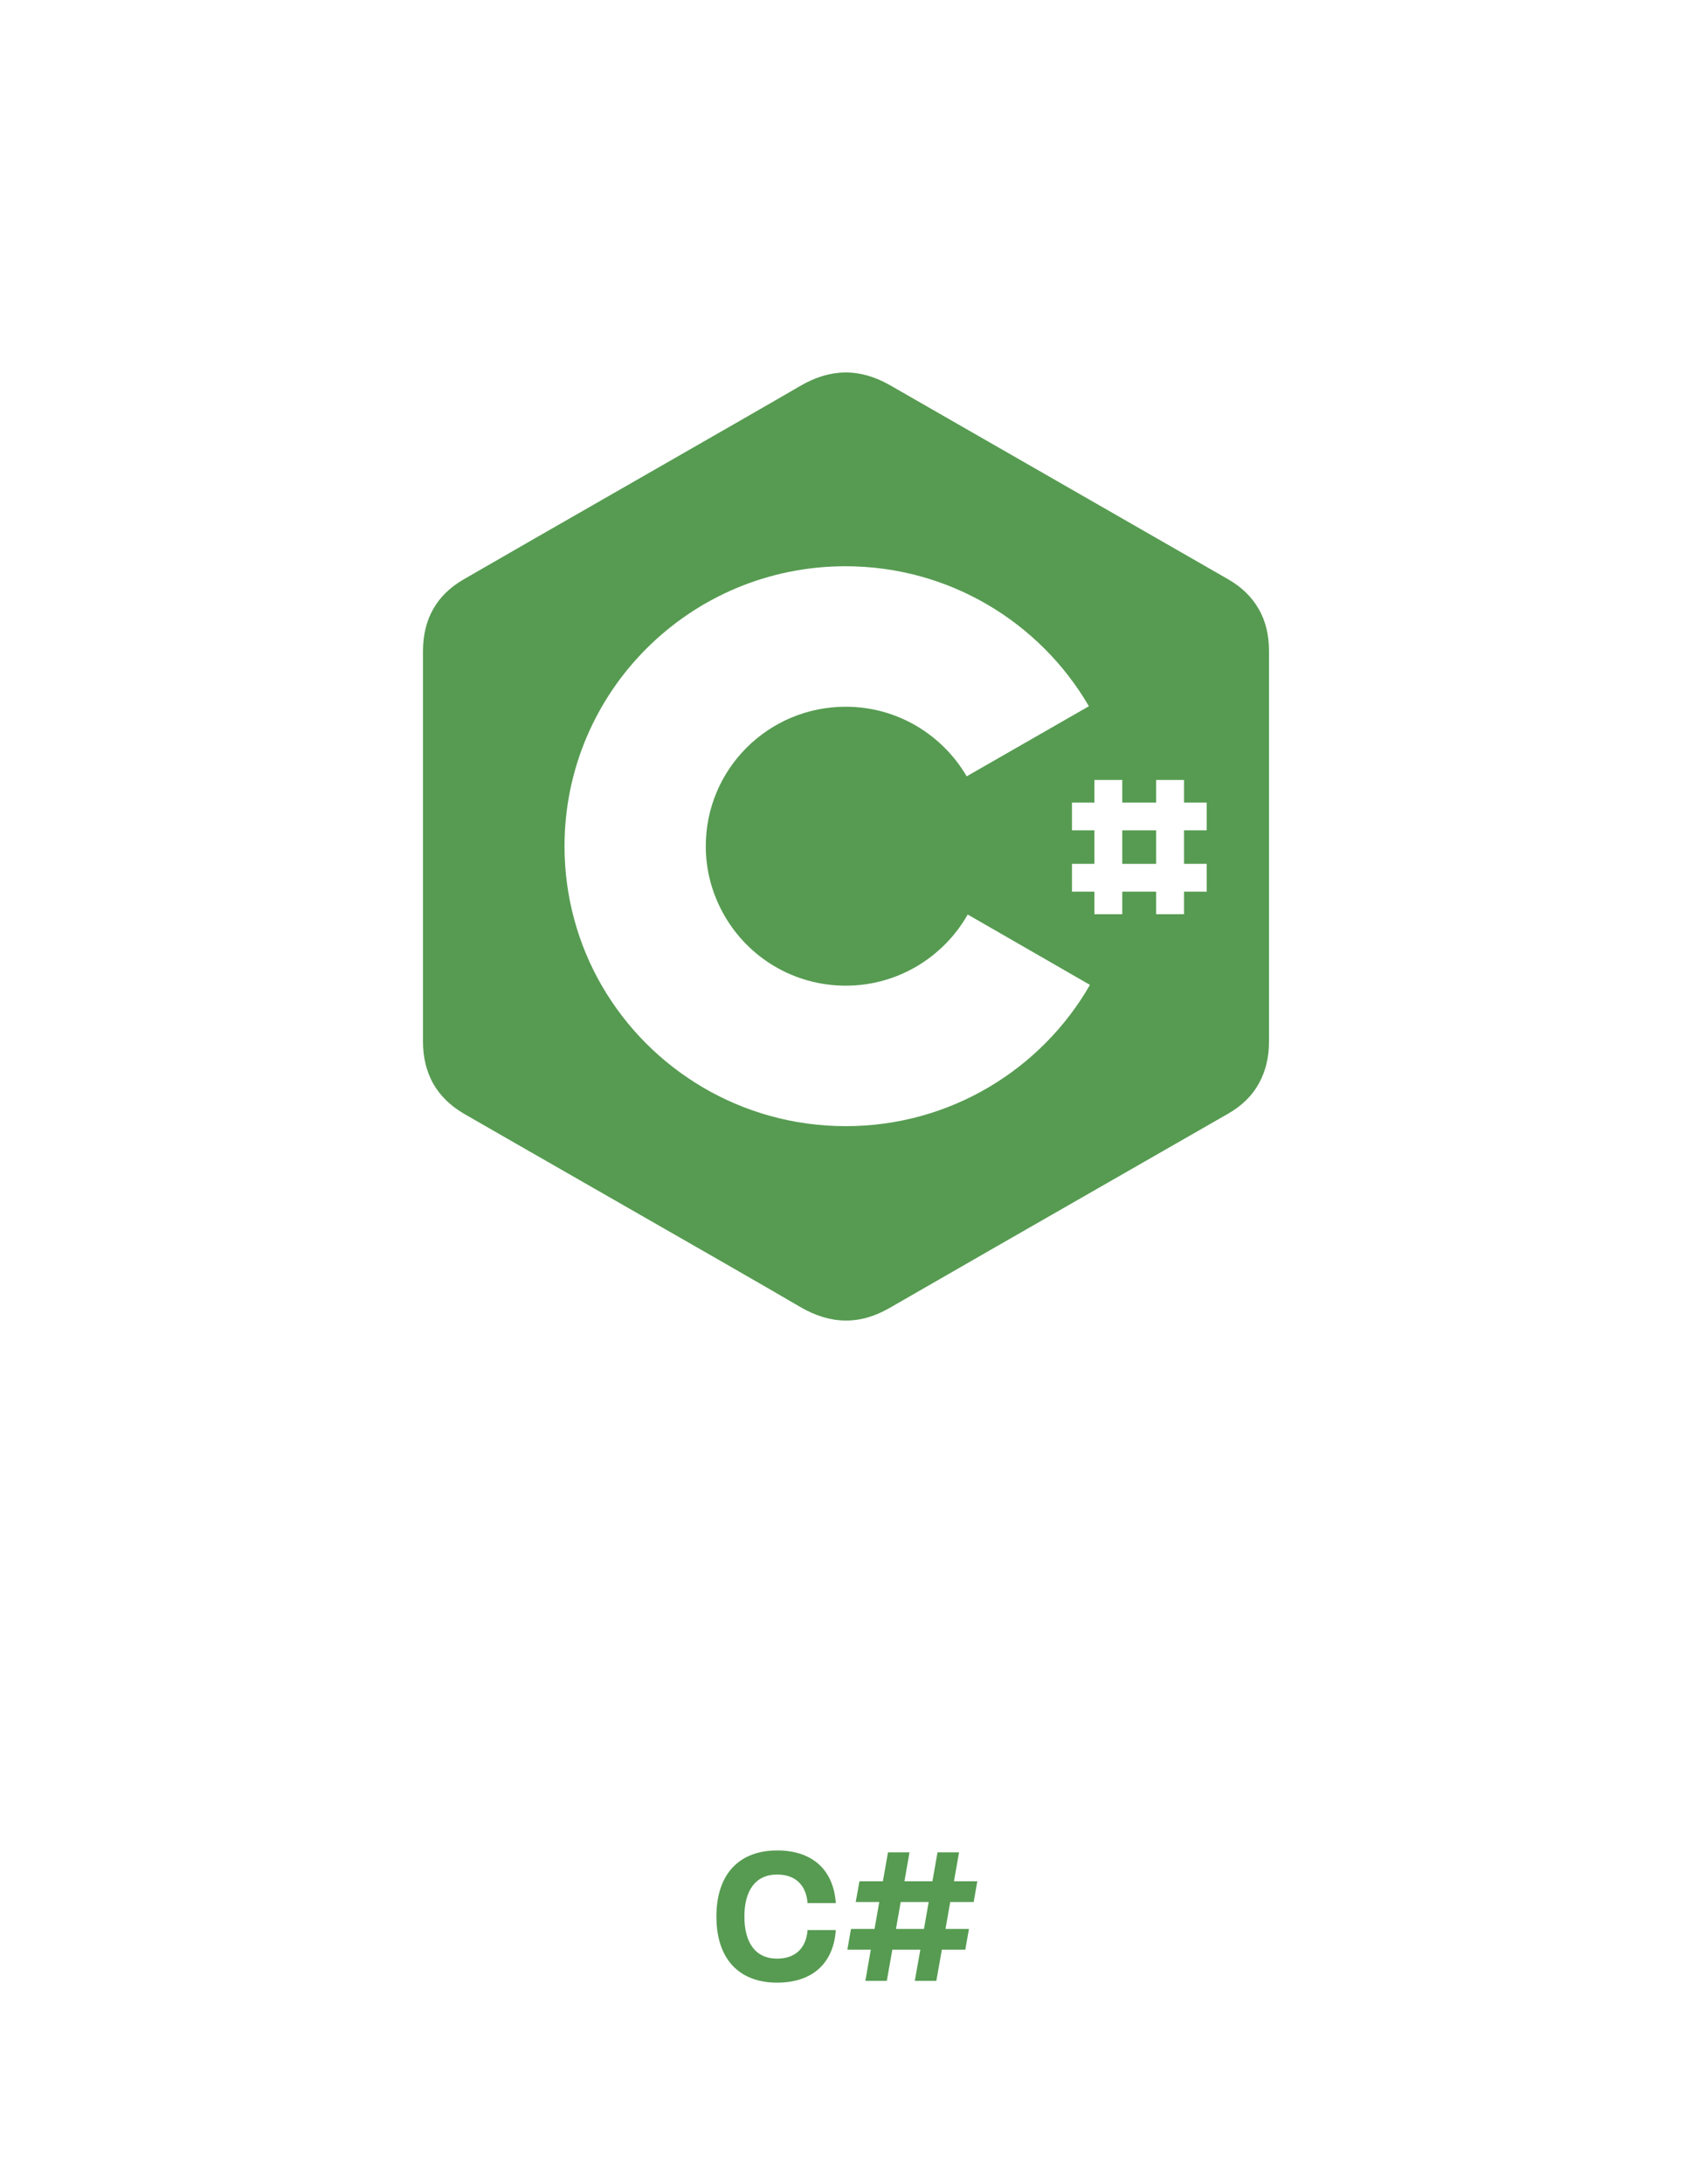 <svg width="100" height="129" viewBox="0 0 100 129" fill="none" xmlns="http://www.w3.org/2000/svg">
<path d="M45.934 117.107C47.921 117.107 49.253 116.055 49.398 114.003H47.728C47.648 115.077 46.992 115.689 45.934 115.689C44.634 115.689 43.995 114.728 43.995 113.203C43.995 111.683 44.634 110.721 45.934 110.721C46.992 110.721 47.648 111.333 47.728 112.408H49.398C49.253 110.356 47.921 109.298 45.934 109.298C43.705 109.298 42.341 110.673 42.341 113.203C42.341 115.738 43.705 117.107 45.934 117.107Z" fill="#569B51"/>
<path d="M57.546 112.343L57.761 111.119H56.381L56.682 109.411H55.409L55.108 111.119H53.454L53.754 109.411H52.481L52.181 111.119H50.795L50.575 112.343H51.966L51.687 113.933H50.295L50.081 115.158H51.466L51.144 117H52.412L52.739 115.158H54.394L54.066 117H55.339L55.666 115.158H57.052L57.267 113.933H55.881L56.161 112.343H57.546ZM54.608 113.933H52.954L53.233 112.343H54.888L54.608 113.933Z" fill="#569B51"/>
<path d="M66.328 49.046V51.025H68.33V49.046H66.328Z" fill="#569B51"/>
<path fill-rule="evenodd" clip-rule="evenodd" d="M75 38.446C75 37.511 74.8 36.667 74.384 35.961C73.983 35.256 73.383 34.673 72.582 34.213C69.254 32.303 65.924 30.393 62.592 28.483C59.261 26.573 55.93 24.664 52.603 22.754C50.801 21.726 49.076 21.757 47.289 22.8C45.908 23.608 41.638 26.053 37.309 28.534C33.333 30.812 29.306 33.118 27.418 34.213C25.786 35.148 25 36.59 25 38.462V61.533C25 62.453 25.2 63.266 25.585 63.972C25.986 64.693 26.602 65.306 27.418 65.782C28.954 66.668 31.891 68.35 35.065 70.167L35.067 70.168C40.073 73.034 45.668 76.237 47.289 77.194C49.076 78.237 50.816 78.283 52.603 77.24C56.729 74.863 60.861 72.497 64.992 70.131L64.995 70.129C67.525 68.681 70.055 67.232 72.582 65.782C73.413 65.306 74.014 64.708 74.415 63.972C74.8 63.266 75 62.453 75 61.533V38.446ZM57.193 54.016C55.776 56.517 53.081 58.219 49.985 58.219C46.904 58.219 44.224 56.547 42.806 54.062C42.113 52.85 41.713 51.47 41.713 49.982C41.713 45.426 45.41 41.744 49.985 41.744C53.035 41.744 55.699 43.401 57.132 45.855L64.356 41.714C61.476 36.774 56.115 33.446 49.969 33.446C40.789 33.446 33.364 40.855 33.364 49.982C33.364 52.973 34.165 55.796 35.567 58.219C38.432 63.174 43.823 66.518 49.985 66.518C56.161 66.518 61.553 63.159 64.418 58.173L57.193 54.016ZM66.328 46.07H64.68V47.405H63.355V49.046H64.68V51.025H63.355V52.666H64.68V54.001H66.328V52.666H68.33V54.001H69.978V52.666H71.319V51.025H69.978V49.046H71.319V47.405H69.978V46.07H68.33V47.405H66.328V46.07Z" fill="#569B51"/>
</svg>
